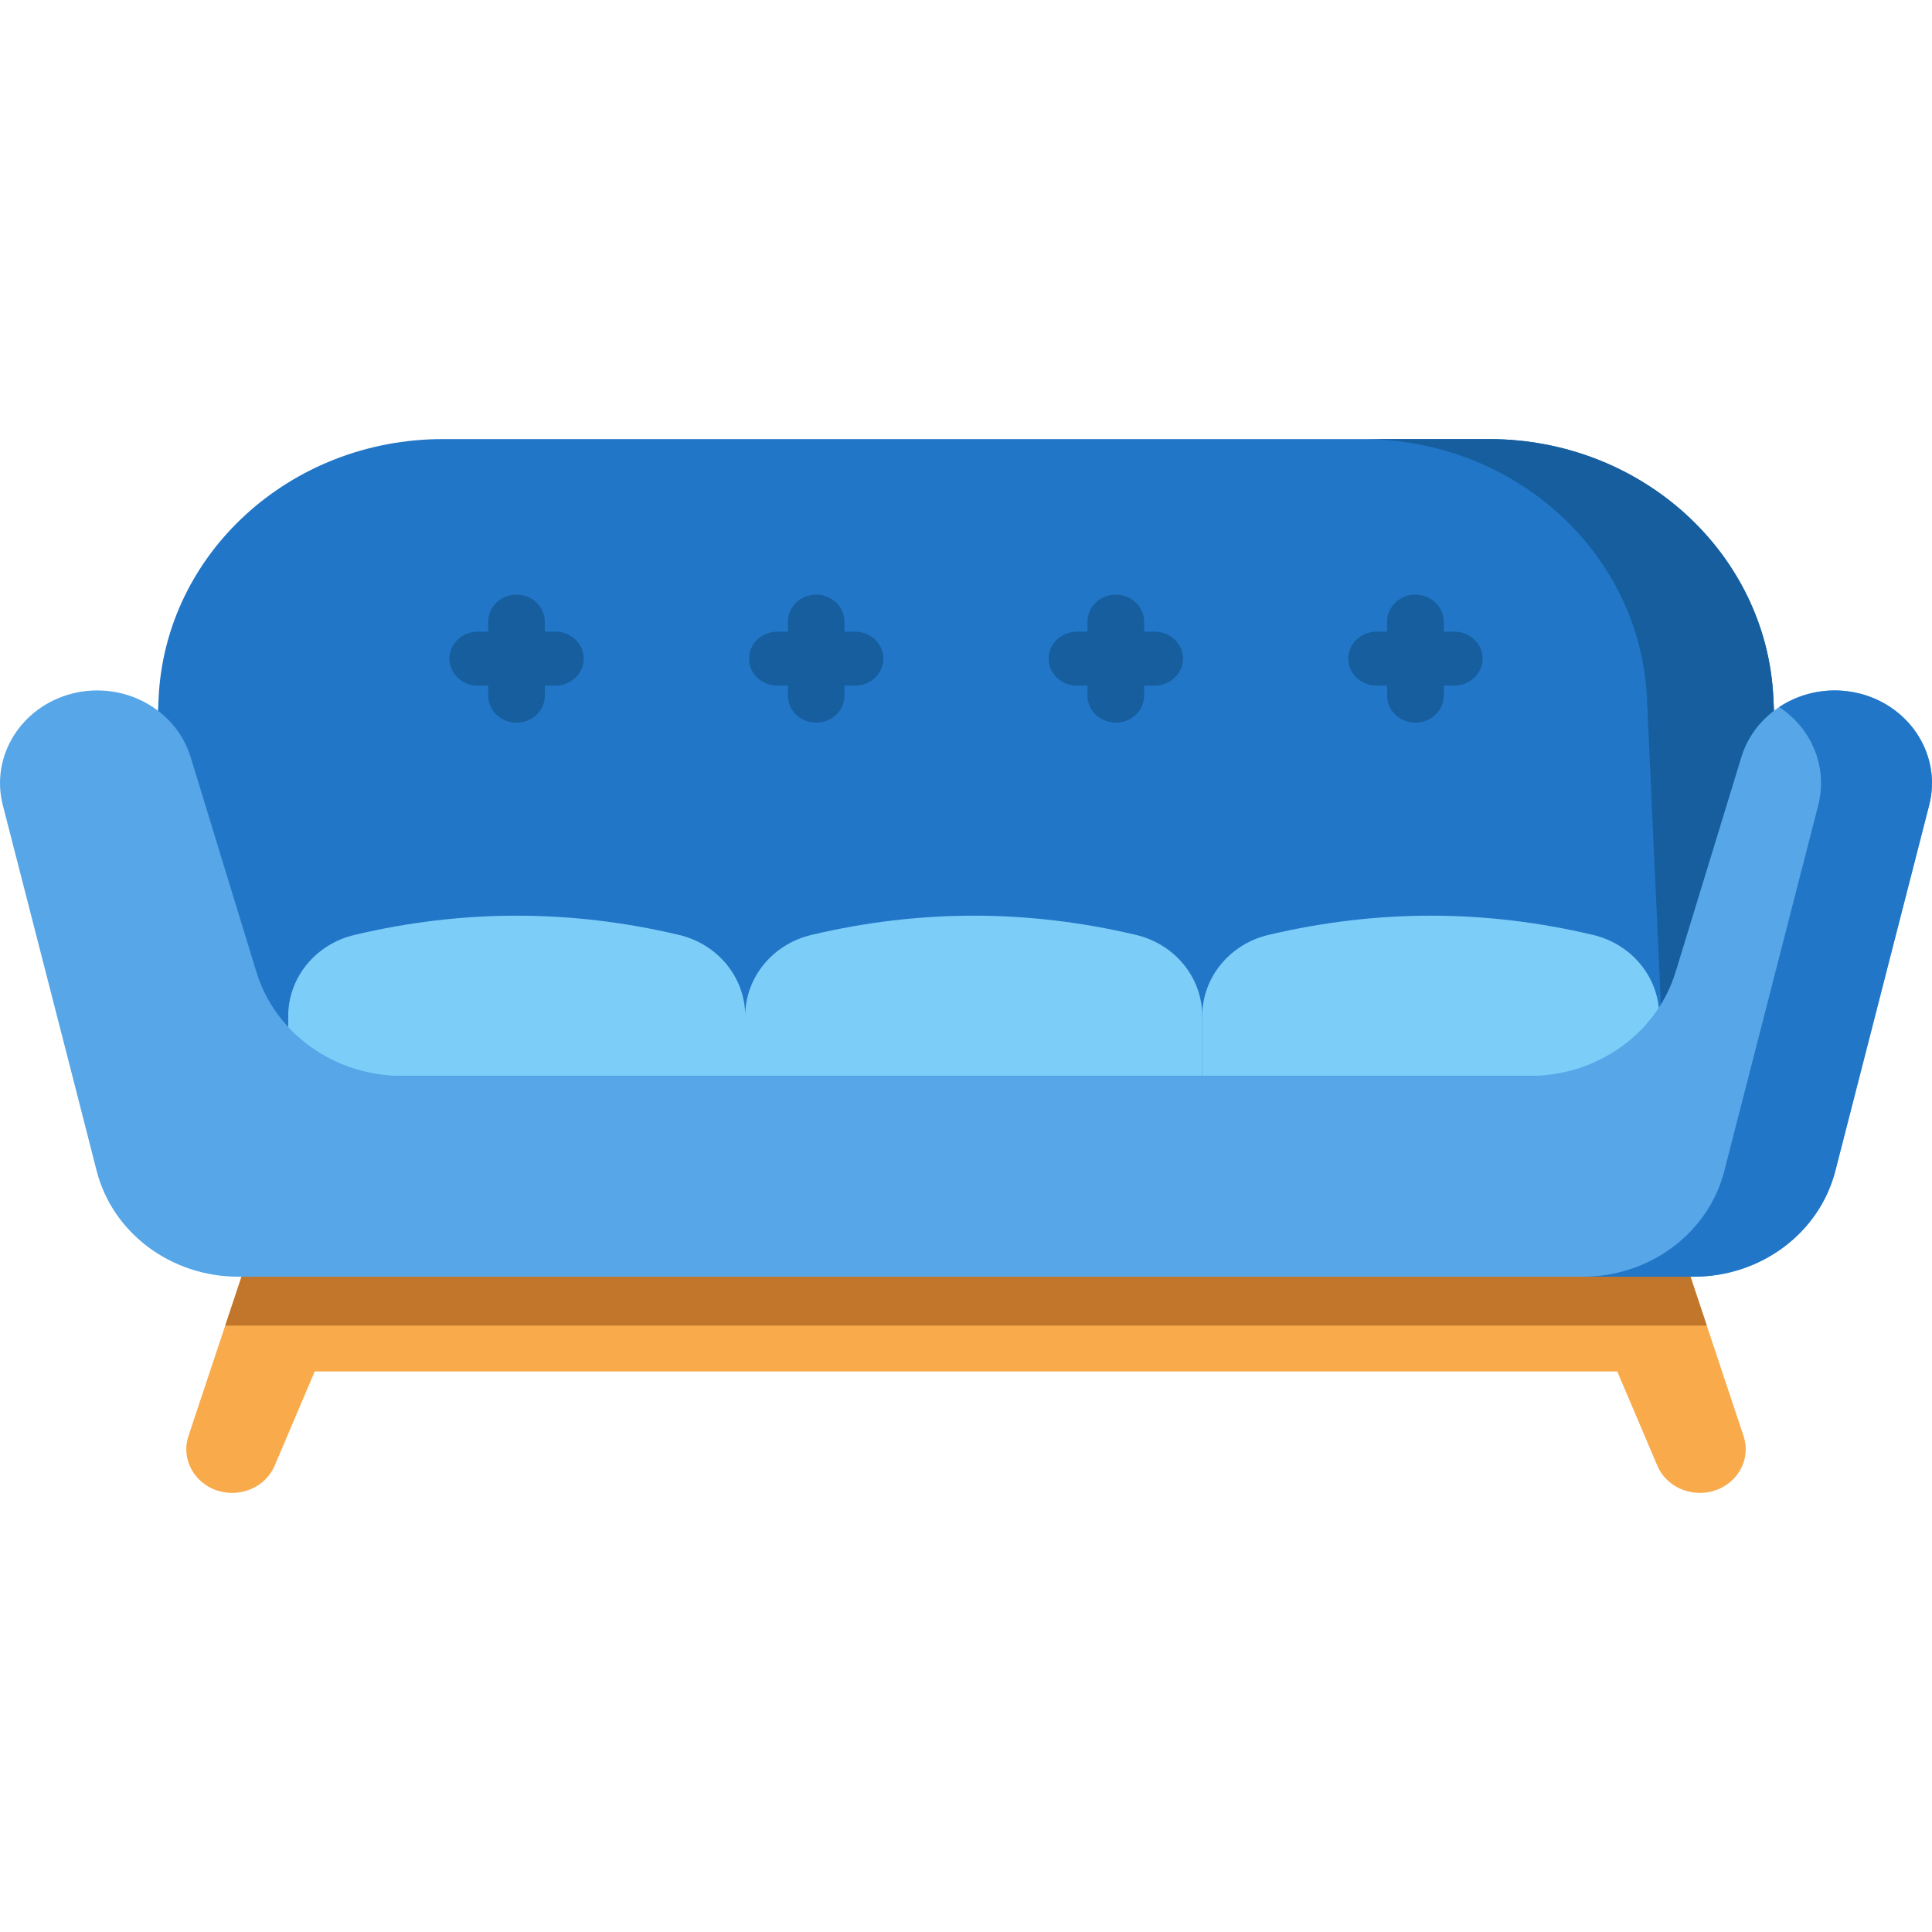 <svg width="22" height="22" viewBox="0 0 22 22" fill="none" xmlns="http://www.w3.org/2000/svg">
<g clip-path="url(#clip0_90_1306)">
<path d="M19.854 16.352L19.236 14.496H2.764L2.146 16.352C2.04 16.673 2.291 17 2.644 17C2.748 17 2.85 16.97 2.936 16.915C3.022 16.86 3.089 16.781 3.128 16.689L3.584 15.617H18.416L18.872 16.689C18.911 16.781 18.978 16.86 19.064 16.915C19.151 16.97 19.252 17 19.356 17C19.709 17 19.961 16.673 19.854 16.352H19.854Z" fill="#F9AA4B"/>
<path d="M3.124 14.496H2.764L2.565 15.095H19.436L19.236 14.496H3.124Z" fill="#C1762B"/>
<path d="M1.806 7.952L1.586 12.77H20.414L20.194 7.952C20.119 6.301 18.692 5 16.957 5H5.043C3.308 5 1.881 6.301 1.806 7.952Z" fill="#2176C7"/>
<path d="M20.194 7.952C20.119 6.301 18.692 5 16.957 5H15.517C17.252 5 18.679 6.301 18.754 7.952L18.974 12.77H20.414L20.194 7.952Z" fill="#165E9E"/>
<path d="M7.732 10.646C6.5 10.354 5.268 10.354 4.037 10.646C3.593 10.751 3.282 11.133 3.282 11.569V12.251H8.486V11.569C8.486 11.133 8.176 10.751 7.732 10.646ZM12.936 10.646C11.704 10.354 10.472 10.354 9.24 10.646C8.796 10.751 8.486 11.133 8.486 11.569V12.251H13.69V11.569C13.69 11.133 13.38 10.751 12.936 10.646Z" fill="#7DCDF9"/>
<path d="M18.14 10.646C16.908 10.354 15.676 10.354 14.444 10.646C14.001 10.751 13.69 11.133 13.69 11.569V12.251H18.894V11.569C18.894 11.133 18.584 10.751 18.14 10.646H18.14Z" fill="#7DCDF9"/>
<path d="M19.829 8.622L19.08 11.069C18.865 11.769 18.19 12.251 17.424 12.251H4.576C3.809 12.251 3.135 11.769 2.92 11.069L2.171 8.622C2.003 8.072 1.403 7.75 0.821 7.898C0.24 8.047 -0.111 8.611 0.032 9.168L0.824 12.251L1.101 13.334C1.283 14.041 1.948 14.538 2.713 14.538H19.287C20.052 14.538 20.717 14.041 20.899 13.334L21.177 12.251L21.968 9.168C22.111 8.611 21.76 8.047 21.179 7.898C20.597 7.75 19.997 8.072 19.829 8.622H19.829Z" fill="#56A6E8"/>
<path d="M21.178 7.898H21.178C20.851 7.815 20.519 7.88 20.26 8.051C20.627 8.293 20.816 8.732 20.705 9.168L19.913 12.251L19.635 13.334C19.454 14.041 18.788 14.538 18.024 14.538H19.287C20.052 14.538 20.717 14.041 20.899 13.334L21.177 12.251L21.968 9.168C22.111 8.611 21.76 8.047 21.178 7.898Z" fill="#2176C7"/>
<path d="M6.325 7.193H6.204V7.078C6.204 6.997 6.171 6.919 6.11 6.861C6.05 6.804 5.968 6.771 5.882 6.771C5.797 6.771 5.715 6.804 5.654 6.861C5.594 6.919 5.56 6.997 5.56 7.078V7.193H5.439C5.397 7.193 5.355 7.201 5.316 7.216C5.277 7.232 5.242 7.254 5.212 7.283C5.182 7.311 5.158 7.345 5.142 7.382C5.126 7.42 5.117 7.46 5.117 7.5C5.117 7.54 5.126 7.58 5.142 7.617C5.158 7.655 5.182 7.688 5.212 7.717C5.242 7.745 5.277 7.768 5.316 7.784C5.355 7.799 5.397 7.807 5.439 7.807H5.56V7.922C5.56 8.003 5.594 8.081 5.654 8.139C5.715 8.196 5.797 8.229 5.882 8.229C5.968 8.229 6.05 8.196 6.11 8.139C6.171 8.081 6.204 8.003 6.204 7.922V7.807H6.325C6.367 7.807 6.409 7.799 6.448 7.784C6.487 7.768 6.523 7.745 6.553 7.717C6.583 7.688 6.606 7.655 6.623 7.617C6.639 7.58 6.647 7.54 6.647 7.5C6.647 7.46 6.639 7.42 6.623 7.382C6.606 7.345 6.583 7.311 6.553 7.283C6.523 7.254 6.487 7.232 6.448 7.216C6.409 7.201 6.367 7.193 6.325 7.193ZM9.737 7.193H9.616V7.078C9.616 6.997 9.582 6.919 9.522 6.861C9.461 6.804 9.379 6.771 9.294 6.771C9.208 6.771 9.126 6.804 9.066 6.861C9.006 6.919 8.972 6.997 8.972 7.078V7.193H8.851C8.673 7.193 8.529 7.331 8.529 7.5C8.529 7.581 8.563 7.659 8.623 7.717C8.684 7.775 8.766 7.807 8.851 7.807H8.972V7.922C8.972 8.003 9.006 8.081 9.066 8.139C9.126 8.196 9.208 8.229 9.294 8.229C9.379 8.229 9.461 8.196 9.522 8.139C9.582 8.081 9.616 8.003 9.616 7.922V7.807H9.737C9.779 7.807 9.821 7.799 9.86 7.784C9.899 7.768 9.935 7.745 9.965 7.717C9.994 7.688 10.018 7.655 10.034 7.617C10.051 7.58 10.059 7.54 10.059 7.5C10.059 7.46 10.051 7.42 10.034 7.382C10.018 7.345 9.994 7.311 9.965 7.283C9.935 7.254 9.899 7.232 9.86 7.216C9.821 7.201 9.779 7.193 9.737 7.193ZM13.149 7.193H13.028V7.078C13.028 6.997 12.994 6.919 12.934 6.861C12.873 6.804 12.791 6.771 12.706 6.771C12.62 6.771 12.538 6.804 12.478 6.861C12.417 6.919 12.383 6.997 12.383 7.078V7.193H12.263C12.221 7.193 12.179 7.201 12.14 7.216C12.101 7.232 12.065 7.254 12.035 7.283C12.005 7.311 11.982 7.345 11.965 7.382C11.949 7.42 11.941 7.46 11.941 7.5C11.941 7.54 11.949 7.58 11.965 7.617C11.982 7.655 12.005 7.688 12.035 7.717C12.065 7.745 12.101 7.768 12.14 7.784C12.179 7.799 12.221 7.807 12.263 7.807H12.383V7.922C12.383 8.003 12.417 8.081 12.478 8.139C12.538 8.196 12.62 8.229 12.706 8.229C12.791 8.229 12.873 8.196 12.934 8.139C12.994 8.081 13.028 8.003 13.028 7.922V7.807H13.149C13.191 7.807 13.233 7.799 13.272 7.784C13.311 7.768 13.346 7.745 13.376 7.717C13.406 7.688 13.43 7.655 13.446 7.617C13.462 7.58 13.471 7.54 13.471 7.5C13.471 7.46 13.462 7.42 13.446 7.382C13.43 7.345 13.406 7.311 13.376 7.283C13.346 7.254 13.311 7.232 13.272 7.216C13.233 7.201 13.191 7.193 13.149 7.193ZM16.56 7.193H16.44V7.078C16.44 6.997 16.406 6.919 16.345 6.861C16.285 6.804 16.203 6.771 16.117 6.771C16.032 6.771 15.95 6.804 15.89 6.861C15.829 6.919 15.795 6.997 15.795 7.078V7.193H15.675C15.633 7.193 15.591 7.201 15.552 7.216C15.512 7.232 15.477 7.254 15.447 7.283C15.417 7.311 15.393 7.345 15.377 7.382C15.361 7.42 15.353 7.46 15.353 7.5C15.353 7.54 15.361 7.58 15.377 7.617C15.393 7.655 15.417 7.688 15.447 7.717C15.477 7.745 15.512 7.768 15.552 7.784C15.591 7.799 15.633 7.807 15.675 7.807H15.795V7.922C15.795 8.003 15.829 8.081 15.89 8.139C15.95 8.196 16.032 8.229 16.117 8.229C16.203 8.229 16.285 8.196 16.345 8.139C16.406 8.081 16.44 8.003 16.44 7.922V7.807H16.56C16.603 7.807 16.645 7.799 16.684 7.784C16.723 7.768 16.758 7.745 16.788 7.717C16.818 7.688 16.842 7.655 16.858 7.617C16.874 7.58 16.883 7.54 16.883 7.5C16.883 7.46 16.874 7.42 16.858 7.382C16.842 7.345 16.818 7.311 16.788 7.283C16.758 7.254 16.723 7.232 16.684 7.216C16.645 7.201 16.603 7.193 16.56 7.193H16.56Z" fill="#165E9E"/>
</g>
<defs>
<clipPath id="clip0_90_1306">
<rect width="22" height="22" fill="white"/>
</clipPath>
</defs>
</svg>
